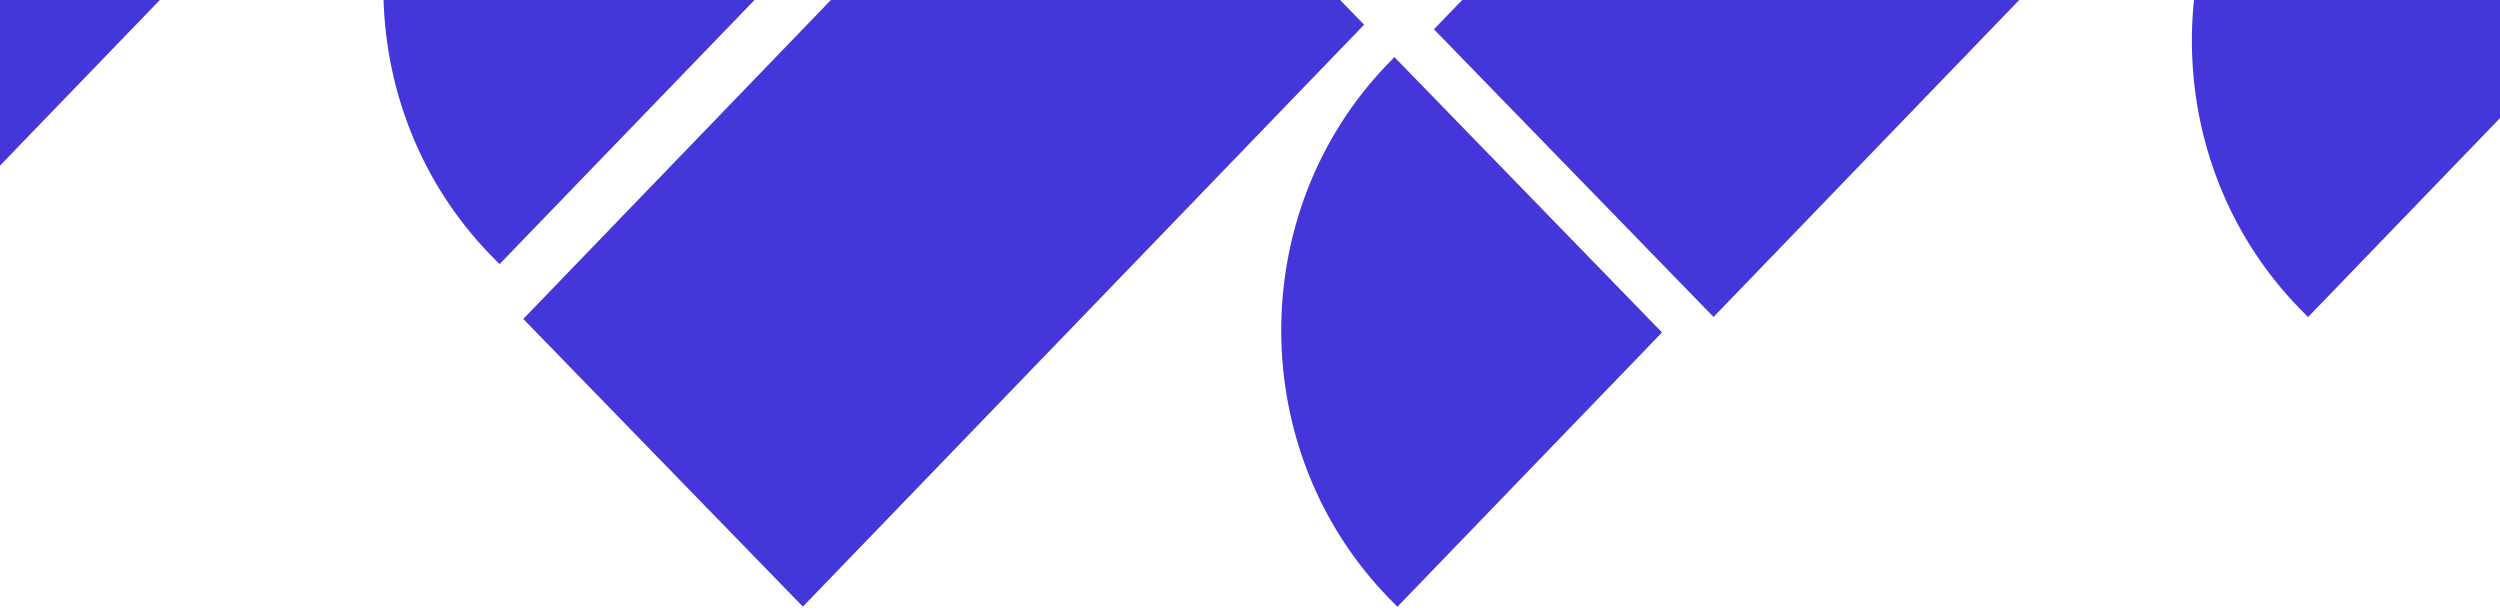 <svg xmlns="http://www.w3.org/2000/svg" width="1541" height="377" viewBox="0 0 1541 377" fill="none">
<path d="M115.041 -372.848L287.399 -195.678L-58.538 162.734L-230.896 -14.437L115.041 -372.848ZM301.313 -170.84C214.105 -79.793 214.728 67.226 302.673 157.485L307.925 162.803L471.026 -6.146L306.068 -175.733L302.027 -171.532C301.789 -171.334 301.551 -171.087 301.313 -170.84Z" fill="#4536DA"/>
<path d="M668.485 -162.099L840.843 15.218L494.907 373.926L322.549 196.608L668.485 -162.099ZM854.757 40.076C767.55 131.199 768.172 278.339 856.118 368.673L861.369 373.996L1024.47 204.907L859.513 35.179L855.471 39.384C855.233 39.582 854.995 39.829 854.757 40.076Z" fill="#4536DA"/>
<path d="M1229.81 -340.653L1402.17 -163.335L1056.23 195.372L883.873 18.055L1229.81 -340.653ZM1416.08 -138.477C1328.87 -47.354 1329.5 99.786 1417.44 190.12L1422.69 195.442L1585.8 26.354L1420.84 -143.374L1416.8 -139.17C1416.56 -138.972 1416.32 -138.724 1416.08 -138.477Z" fill="#4536DA"/>
</svg>